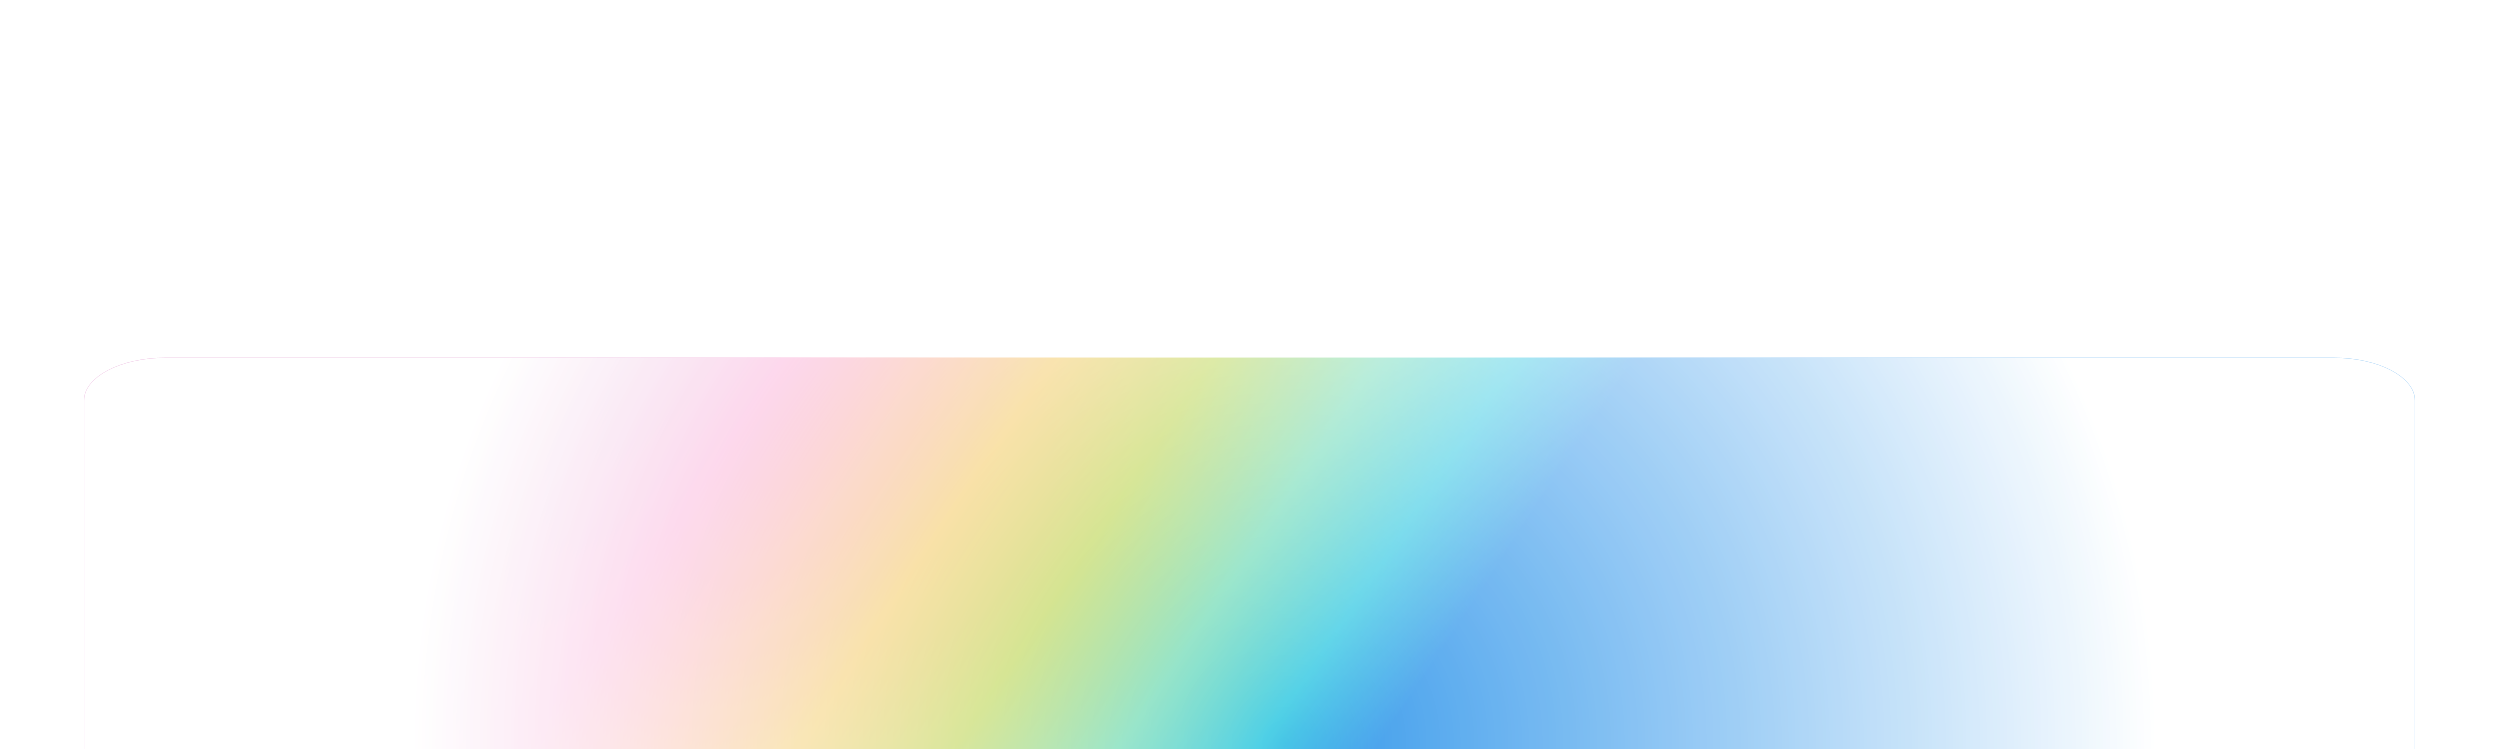 <svg width="2439" height="731" xmlns="http://www.w3.org/2000/svg" xmlns:xlink="http://www.w3.org/1999/xlink"><defs><radialGradient cx="51.56%" cy="50%" fx="51.56%" fy="50%" r="113.291%" gradientTransform="matrix(-.268 -.586 .193 -.81 .557 1.207)" id="d"><stop stop-color="#fff" stop-opacity="0" offset="0"/><stop stop-color="#fff" offset="100%"/></radialGradient><linearGradient x1="12.742%" y1="44.898%" x2="54.693%" y2="54.067%" id="b"><stop stop-color="#ce55b0" offset="0"/><stop stop-color="#f34dac" offset="17.128%"/><stop stop-color="#f48e66" offset="31.654%"/><stop stop-color="#f0b832" offset="43.449%"/><stop stop-color="#b2ce37" offset="59.06%"/><stop stop-color="#63d7af" offset="75.078%"/><stop stop-color="#1cc2df" offset="88.597%"/><stop stop-color="#0580e6" offset="100%"/><stop stop-color="#0580e6" offset="100%"/></linearGradient><filter x="-6.6%" y="-20%" width="113.2%" height="139.9%" filterUnits="objectBoundingBox" id="a"><feGaussianBlur stdDeviation="50" in="SourceGraphic"/></filter><path d="M2356 1058.3c0 23.027-35.647 41.7-79.585 41.7H161.585C117.628 11e2 82 1081.327 82 1058.3V390.7c0-23.032 35.628-41.7 79.585-41.7h2114.83c43.938.0 79.585 18.668 79.585 41.7v667.6z" id="c"/></defs><g filter="url(#a)" fill="none" fill-rule="evenodd" opacity=".795"><use fill="url(#b)" xlink:href="#c"/><use fill="url(#d)" xlink:href="#c"/></g></svg>